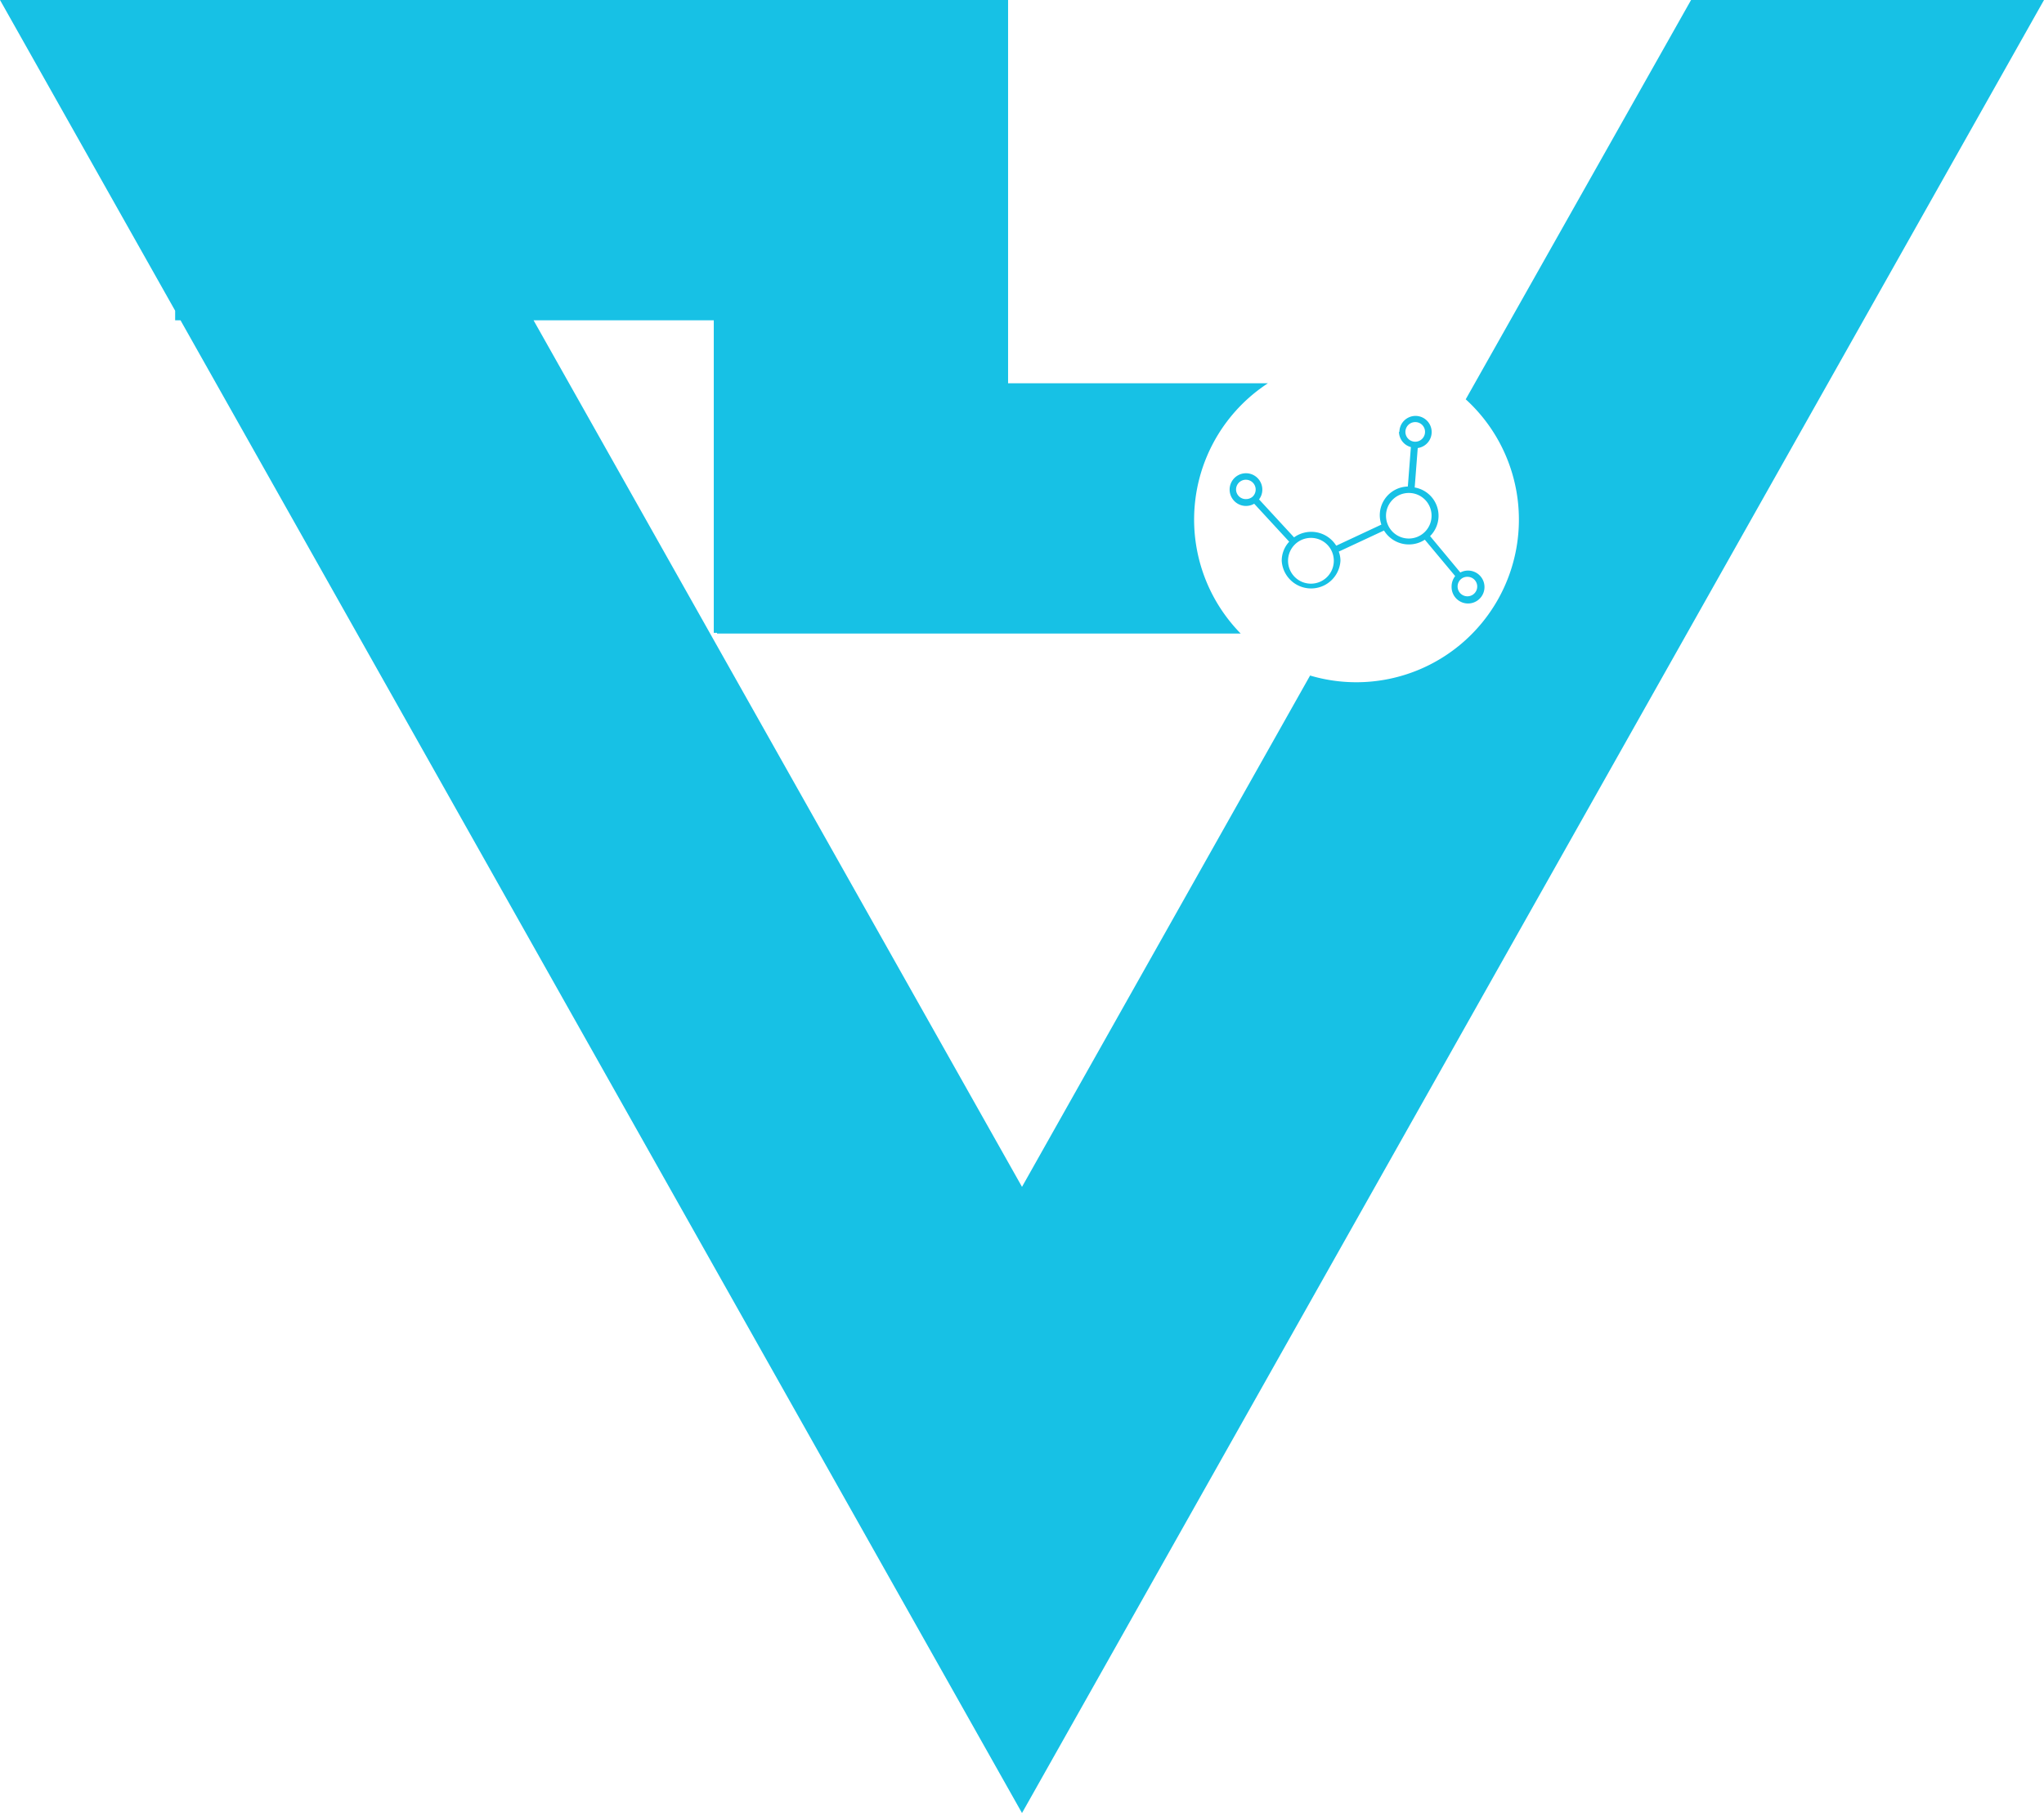 <svg xmlns="http://www.w3.org/2000/svg" viewBox="0 0 193.84 171.9"><defs><style>.cls-1{fill:#17c1e5;}</style></defs><g id="Layer_2" data-name="Layer 2"><g id="Layer_1-2" data-name="Layer 1"><path class="cls-1" d="M135.14,40.93a.93.93,0,1,1-.92-.91A.92.92,0,0,1,135.14,40.93Zm.62,7.94a2.16,2.16,0,1,1-2.16-2.13A2.15,2.15,0,0,1,135.76,48.87Zm4.33,6.72a.93.93,0,1,1-1.52-.7h0a.91.91,0,0,1,.58-.2A.92.92,0,0,1,140.09,55.59Zm-13.6-2.44A2.17,2.17,0,1,1,124.32,51,2.16,2.16,0,0,1,126.49,53.15Zm-9.27-6.72a.93.93,0,1,1,1.57.66h0s0,0,0,0a.94.94,0,0,1-.61.23A.92.92,0,0,1,117.22,46.43Zm15.45-5.5a1.52,1.52,0,0,0,1.13,1.46l-.29,3.74A2.72,2.72,0,0,0,131,49.74l-4.28,2a2.79,2.79,0,0,0-4-.79l-3.32-3.6a1.51,1.51,0,0,0,.31-.9,1.55,1.55,0,1,0-.77,1.31l3.32,3.6a2.66,2.66,0,0,0-.71,1.81,2.79,2.79,0,0,0,5.57,0,2.49,2.49,0,0,0-.16-.87l4.29-2a2.76,2.76,0,0,0,2.36,1.32,2.71,2.71,0,0,0,1.51-.45L138,54.62a1.61,1.61,0,0,0-.34,1,1.56,1.56,0,1,0,.83-1.34l-2.87-3.45a2.72,2.72,0,0,0-1.46-4.61l.29-3.74a1.53,1.53,0,1,0-1.74-1.52"/><path class="cls-1" d="M160.37,0,139,37.86a15.42,15.42,0,0,1-14.76,26.19L96.92,112.53,50.6,30.37H67.69V60H68v.07h49.66a15.43,15.43,0,0,1,2.58-23.73H95.6V0H0L16.61,29.46v.91h.51L96.92,171.9,193.84,0Z"/></g></g></svg>